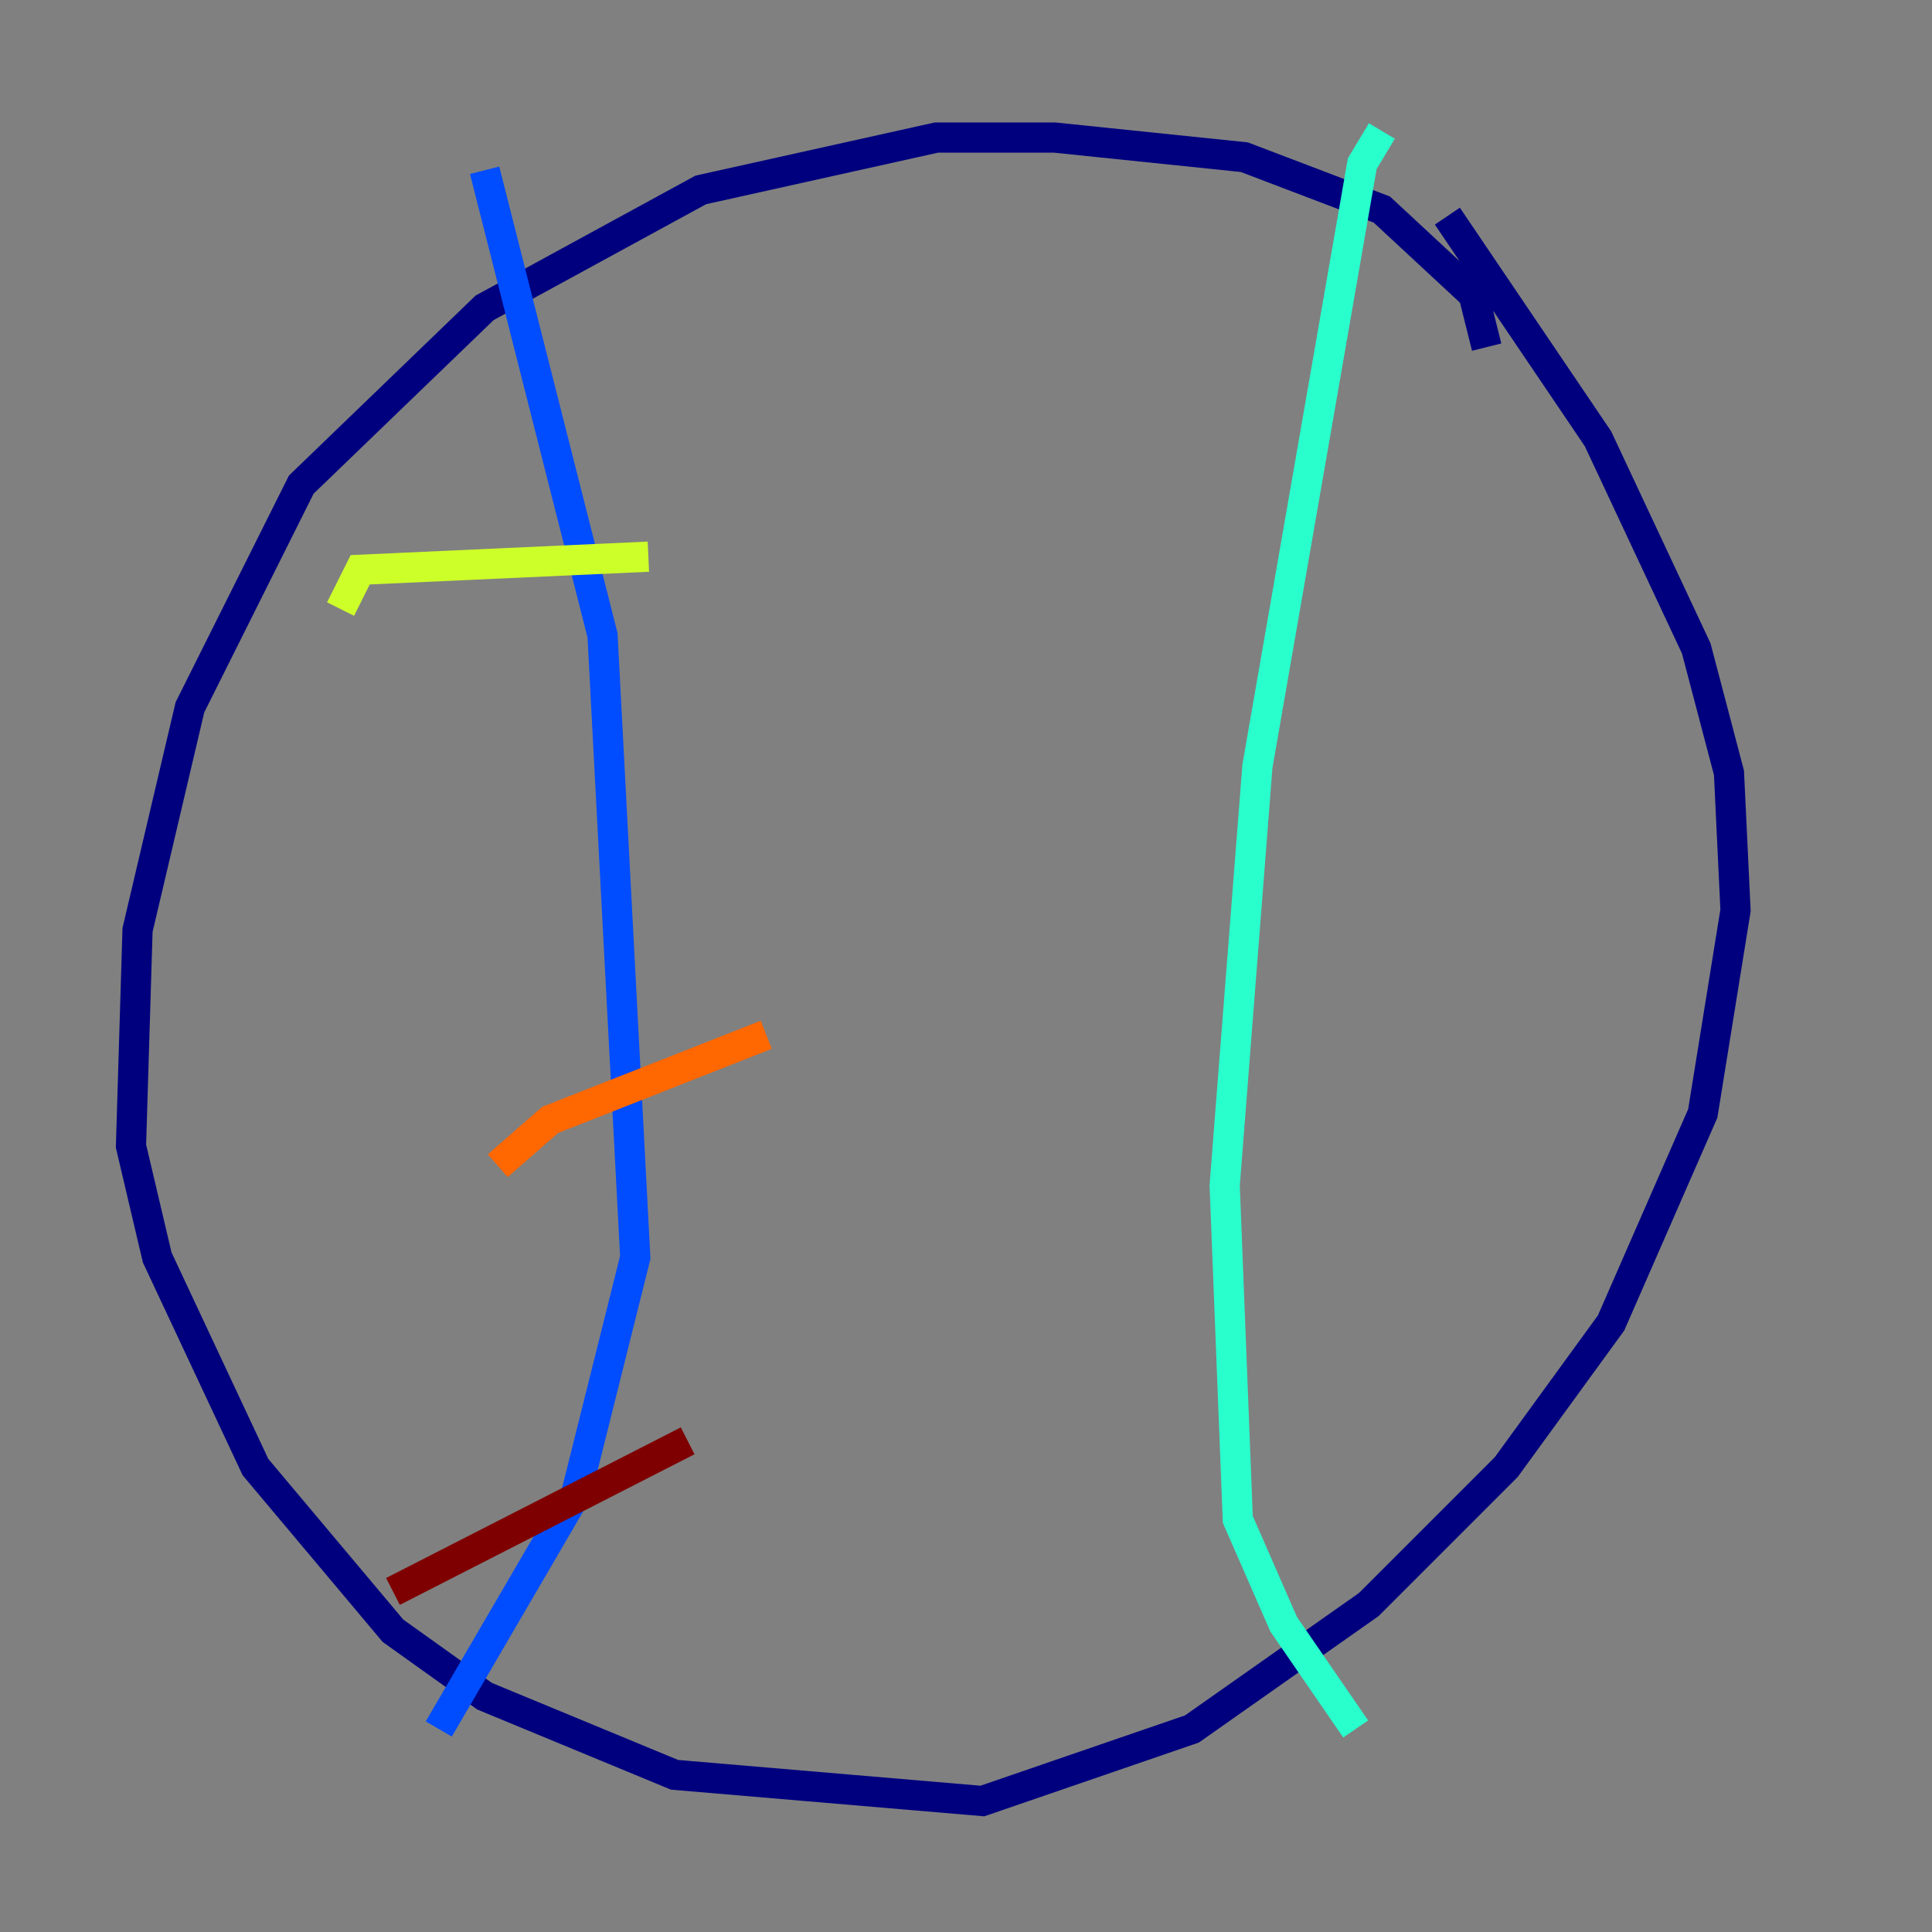 <?xml version="1.0" encoding="utf-8" ?>
<svg baseProfile="tiny" height="128" version="1.2" viewBox="0,0,128,128" width="128" xmlns="http://www.w3.org/2000/svg" xmlns:ev="http://www.w3.org/2001/xml-events" xmlns:xlink="http://www.w3.org/1999/xlink"><rect x="0" y="0" width="128" height="128" fill="#808080" stroke="none"/><defs /><polyline fill="none" points="98.495,22.997 97.627,19.525 91.552,13.885 82.441,10.414 69.858,9.112 62.047,9.112 46.427,12.583 32.108,20.393 19.959,32.108 12.583,46.861 9.112,61.614 8.678,75.932 10.414,83.308 16.922,97.193 26.034,108.041 32.108,112.38 44.691,117.586 65.085,119.322 78.969,114.549 90.685,106.305 99.797,97.193 106.739,87.647 112.814,73.763 114.983,60.312 114.549,51.2 112.38,42.956 105.871,29.071 95.891,14.319" stroke="#00007f" stroke-width="2" /><polyline fill="none" points="32.108,11.281 39.919,42.088 42.088,83.308 38.183,98.929 29.071,114.549" stroke="#004cff" stroke-width="2" /><polyline fill="none" points="91.552,8.678 90.251,10.848 83.308,50.766 81.139,78.536 82.007,100.664 85.044,107.607 89.817,114.549" stroke="#29ffcd" stroke-width="2" /><polyline fill="none" points="22.563,40.352 23.864,37.749 42.956,36.881" stroke="#cdff29" stroke-width="2" /><polyline fill="none" points="32.976,77.234 36.447,74.197 50.766,68.556" stroke="#ff6700" stroke-width="2" /><polyline fill="none" points="26.034,105.437 45.559,95.458" stroke="#7f0000" stroke-width="2" /></svg>